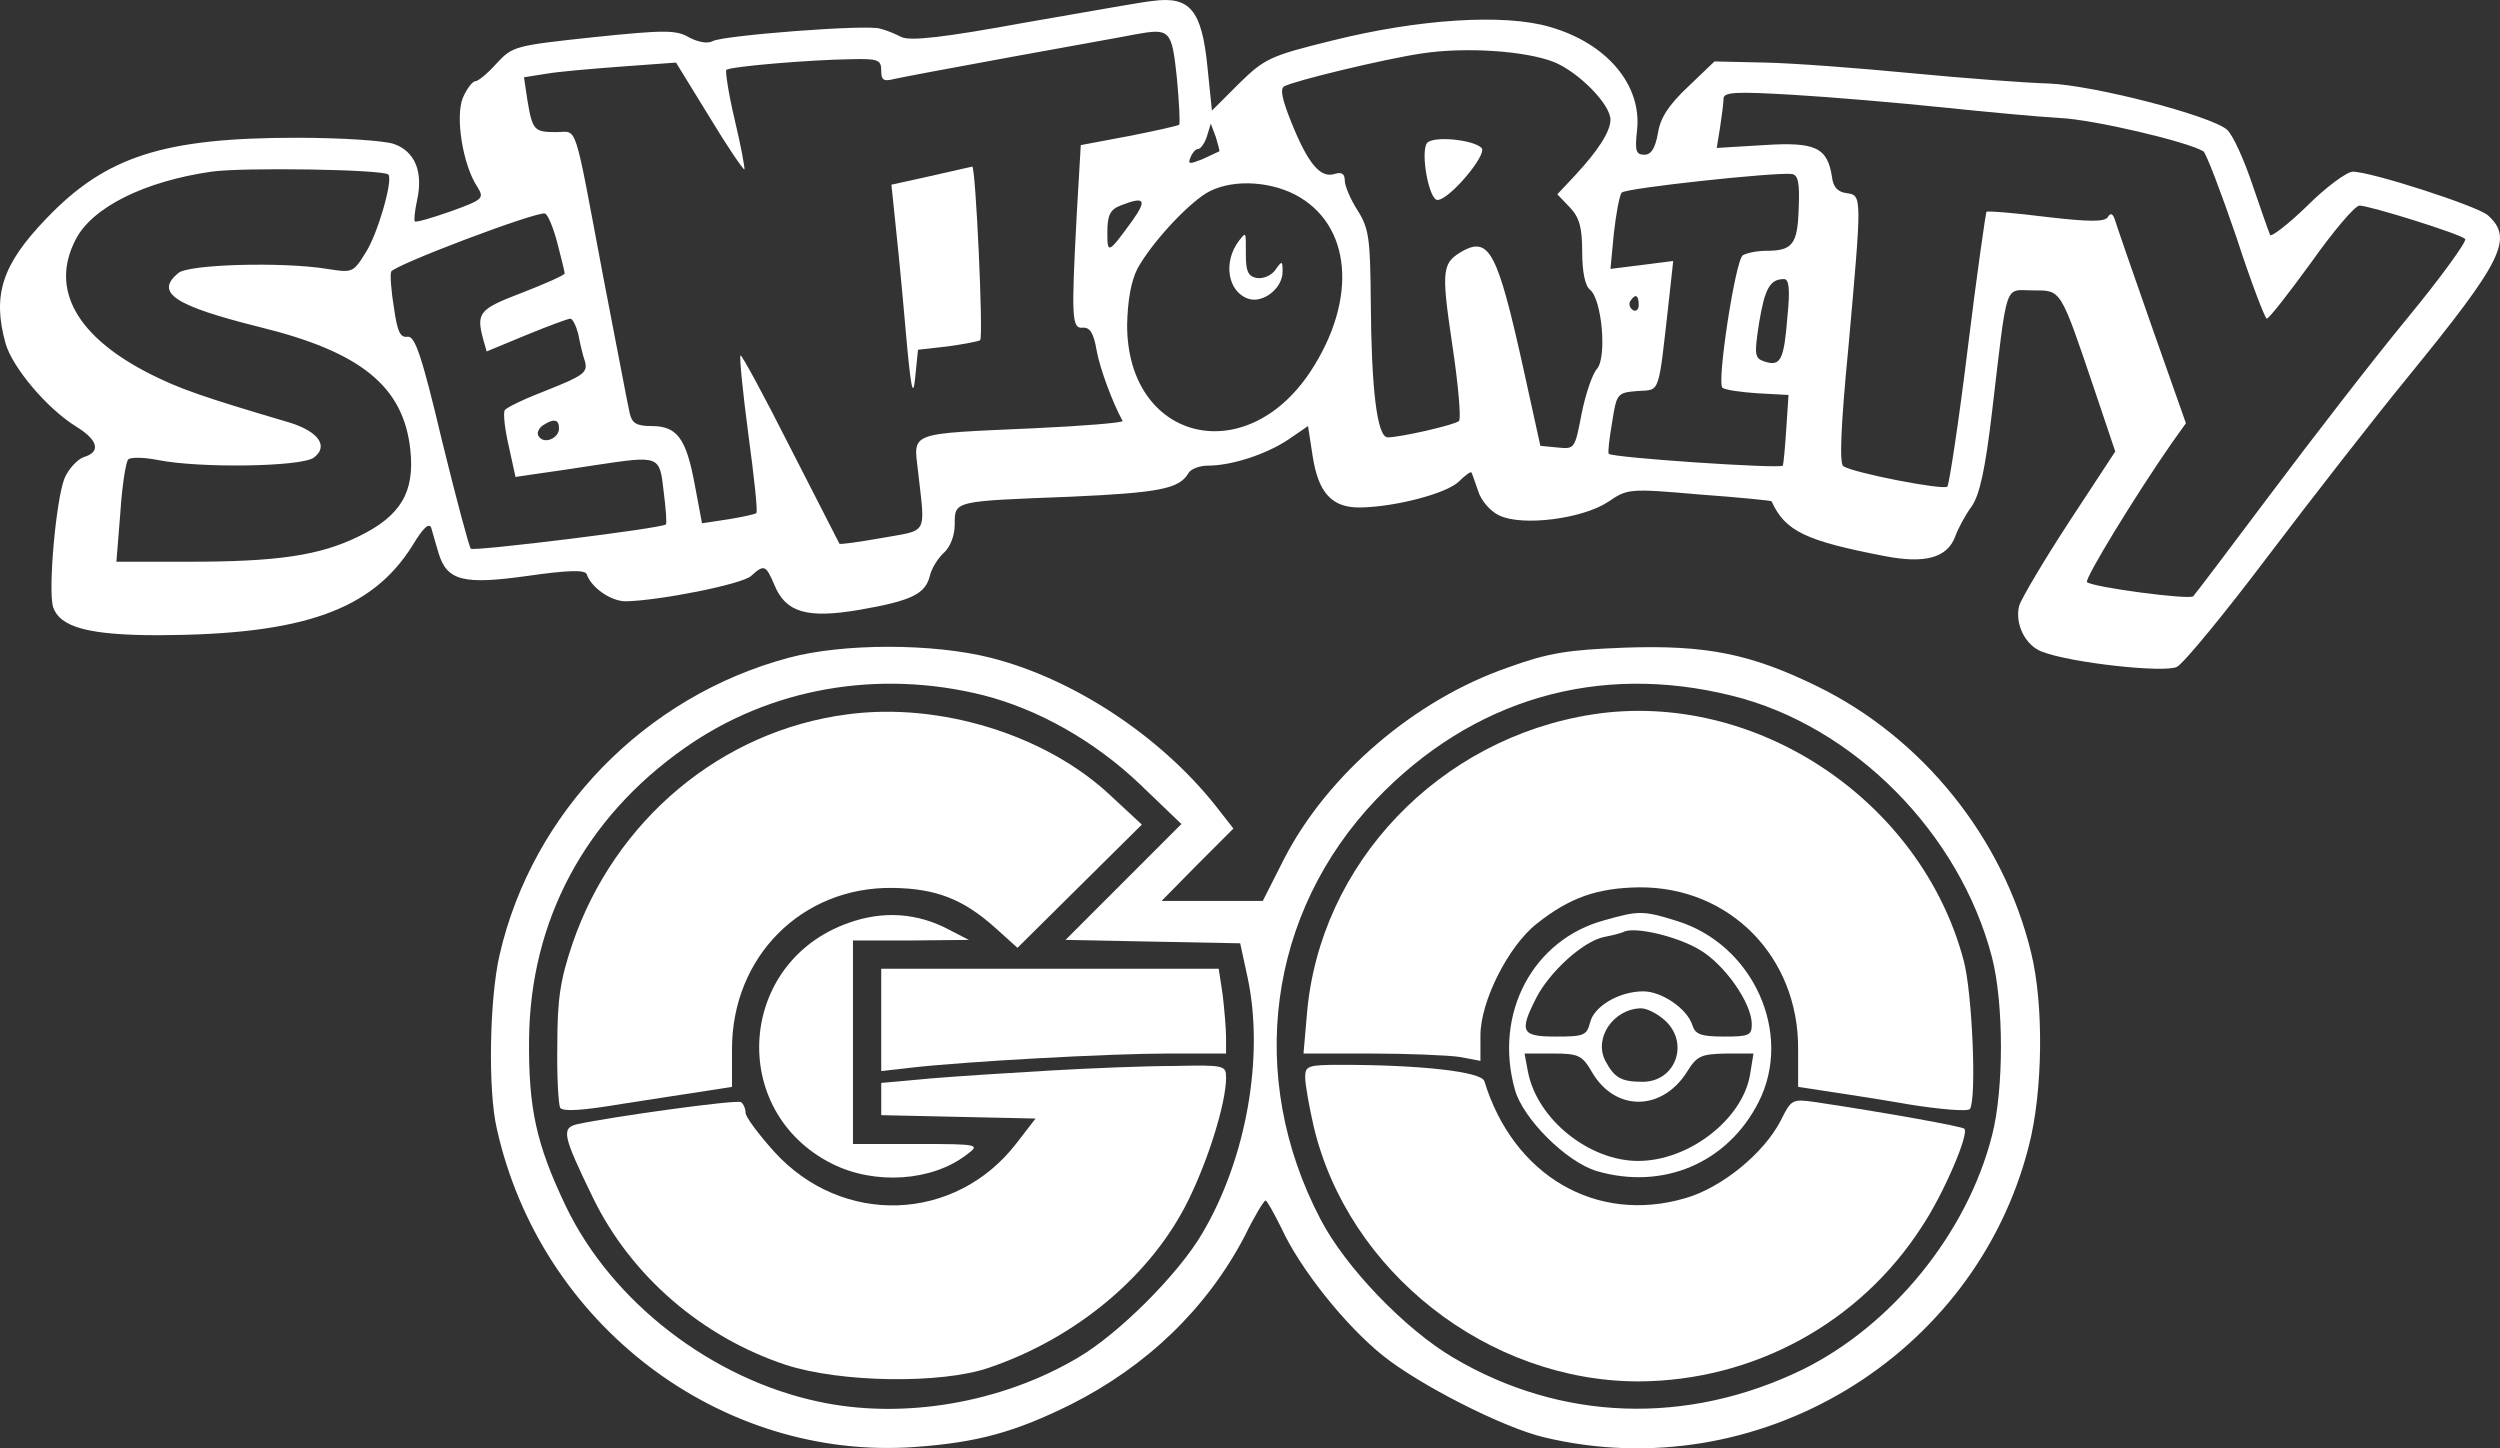 <svg xmlns="http://www.w3.org/2000/svg" version="1.0" preserveAspectRatio="xMidYMid meet" viewBox="13.11 106.63 442.25 256.21">

<rect x="13.11" y="106.63" width="442.25" height="256.21" fill="#333333" stroke="none"/>

<g transform="translate(0,475) scale(0.1,-0.1)" fill="#ffffff" stroke="none">
<path d="M2170 3682 c-14 -1 -114 -19 -224 -38 -147 -27 -204 -33 -220 -26 -11 6 -29 13 -38 15 -22 8 -278 -12 -296 -22 -9 -5 -25 -2 -41 6 -23 14 -43 14 -169 1 -140 -15 -144 -16 -172 -46 -16 -18 -33 -32 -38 -32 -5 0 -15 -13 -22 -29 -14 -34 0 -119 25 -157 13 -21 12 -23 -46 -44 -34 -12 -62 -20 -64 -18 -2 2 0 19 4 38 11 50 -4 86 -41 99 -17 6 -94 11 -172 11 -236 0 -338 -33 -443 -143 -78 -81 -96 -135 -72 -221 12 -42 73 -115 125 -147 39 -24 44 -45 13 -54 -11 -4 -27 -21 -34 -38 -15 -39 -29 -197 -20 -227 12 -36 63 -50 187 -50 255 1 377 44 449 159 18 30 29 41 33 31 2 -8 8 -28 13 -45 15 -49 44 -56 158 -40 70 10 101 11 104 3 8 -24 43 -48 69 -48 58 1 206 30 222 45 23 21 26 19 41 -16 20 -49 58 -60 151 -44 92 16 116 28 124 60 3 13 14 31 25 41 11 10 19 30 19 50 0 42 -3 41 205 49 156 7 192 14 208 41 4 8 20 14 35 14 42 0 103 20 142 46 l35 24 8 -52 c10 -66 34 -93 85 -92 62 1 153 25 174 46 11 11 21 18 22 16 1 -1 6 -16 12 -33 5 -17 22 -36 37 -43 41 -20 148 -6 193 24 34 23 36 24 161 13 70 -5 128 -11 128 -12 24 -53 60 -70 200 -97 72 -14 111 -3 125 35 5 14 18 38 29 53 14 20 24 65 36 167 28 236 21 215 72 215 51 0 48 5 109 -175 l37 -110 -82 -125 c-45 -69 -84 -135 -88 -148 -8 -32 11 -70 40 -81 51 -20 217 -38 239 -27 12 6 85 95 162 197 78 103 188 244 246 315 169 207 188 246 142 287 -18 16 -206 77 -239 77 -10 0 -47 -27 -80 -60 -34 -33 -64 -56 -66 -52 -2 4 -16 44 -31 88 -15 45 -35 89 -45 98 -28 25 -236 79 -316 82 -38 1 -146 9 -240 18 -93 9 -211 18 -261 19 l-90 2 -47 -45 c-34 -32 -49 -55 -53 -82 -5 -27 -12 -38 -24 -38 -15 0 -17 7 -13 43 9 80 -53 154 -154 183 -81 24 -233 14 -385 -24 -110 -27 -120 -32 -165 -76 l-48 -48 -8 78 c-10 100 -31 125 -97 116z m43 -136 c4 -43 6 -81 4 -83 -3 -2 -43 -11 -89 -20 l-85 -16 -7 -120 c-10 -188 -9 -205 11 -203 12 1 19 -10 24 -40 6 -33 28 -92 46 -125 2 -3 -70 -9 -159 -13 -221 -10 -211 -6 -203 -75 13 -116 19 -104 -64 -119 -40 -7 -74 -12 -75 -10 -1 2 -40 78 -87 170 -46 91 -86 165 -88 163 -2 -3 4 -65 14 -140 10 -74 17 -137 14 -139 -2 -2 -25 -7 -50 -11 l-46 -7 -13 69 c-15 81 -31 103 -76 103 -27 0 -35 5 -39 23 -3 12 -23 119 -46 237 -54 286 -45 260 -84 260 -39 0 -42 3 -51 57 l-6 40 38 6 c22 4 82 9 135 13 l96 7 59 -96 c32 -53 60 -94 62 -93 1 2 -6 41 -17 87 -11 46 -17 86 -15 89 6 6 147 18 222 19 46 1 52 -1 52 -20 0 -17 4 -20 23 -15 13 3 109 21 213 40 104 19 200 36 214 39 61 11 64 8 73 -77z m667 28 c44 -18 100 -75 100 -102 0 -21 -22 -55 -63 -99 l-31 -33 22 -23 c17 -18 22 -35 22 -79 0 -35 5 -60 14 -67 21 -17 30 -120 12 -140 -8 -9 -20 -44 -27 -79 -12 -62 -12 -63 -42 -60 l-31 3 -31 141 c-44 198 -59 228 -104 205 -39 -22 -41 -31 -21 -166 11 -72 16 -133 12 -136 -7 -7 -104 -29 -126 -29 -19 0 -29 86 -30 240 -1 111 -3 129 -23 161 -13 20 -23 44 -23 53 0 12 -5 16 -18 12 -25 -8 -47 18 -76 90 -17 42 -21 61 -13 65 18 10 176 48 242 58 77 12 184 5 235 -15z m685 -80 c77 -8 172 -17 210 -19 61 -3 226 -42 254 -59 5 -4 31 -72 58 -151 26 -80 51 -145 54 -145 4 0 39 45 79 100 39 55 77 100 85 100 18 0 178 -50 187 -59 4 -3 -42 -67 -103 -141 -61 -74 -169 -214 -241 -310 -72 -96 -134 -178 -137 -181 -6 -7 -179 16 -188 25 -5 5 86 154 150 246 l25 35 -60 170 c-33 94 -62 178 -65 188 -4 13 -8 15 -13 7 -5 -9 -32 -9 -109 0 -56 7 -104 11 -106 9 -1 -2 -17 -111 -33 -242 -16 -131 -33 -241 -36 -244 -6 -7 -166 24 -184 36 -7 4 -5 67 9 211 24 269 24 268 -3 272 -16 2 -24 11 -26 28 -8 53 -29 63 -121 57 l-83 -5 6 37 c3 20 6 42 6 50 0 12 21 13 123 7 67 -4 185 -14 262 -22z m-1277 -78 c-2 -1 -15 -7 -30 -14 -23 -9 -26 -9 -21 3 3 8 9 15 13 15 5 0 12 10 16 22 l7 23 9 -24 c4 -13 7 -25 6 -25z m-1470 -41 c9 -9 -19 -106 -40 -138 -22 -36 -24 -36 -68 -29 -80 13 -245 8 -263 -7 -43 -35 -8 -58 144 -96 179 -44 254 -105 266 -217 8 -75 -17 -117 -91 -153 -69 -34 -144 -45 -300 -45 l-129 0 7 87 c3 48 10 91 14 94 4 4 27 4 52 -1 76 -15 253 -12 276 4 27 20 9 46 -42 62 -156 46 -195 60 -245 85 -132 66 -180 151 -134 239 29 57 122 103 240 120 55 8 304 4 313 -5z m2495 -60 c-2 -64 -11 -75 -58 -75 -16 0 -35 -4 -41 -8 -13 -9 -46 -224 -36 -234 4 -4 32 -8 62 -10 l55 -3 -4 -60 c-2 -33 -5 -62 -6 -65 -4 -6 -303 14 -308 21 -2 2 1 27 6 56 8 51 9 52 45 55 41 3 36 -11 56 166 l7 64 -55 -7 -56 -7 6 63 c4 35 10 68 14 72 7 8 268 36 300 33 12 -1 15 -15 13 -61z m-892 25 c101 -52 113 -185 28 -314 -116 -175 -325 -121 -324 84 1 43 7 76 18 98 24 44 85 111 122 134 40 24 106 23 156 -2z m-287 -47 c-43 -59 -44 -59 -44 -20 0 30 5 40 23 47 43 17 48 11 21 -27z m-1017 -39 c7 -27 13 -51 13 -54 0 -3 -34 -18 -75 -34 -76 -29 -82 -35 -69 -83 l6 -21 70 29 c39 16 74 29 78 29 4 0 10 -12 14 -27 3 -16 8 -38 12 -49 5 -19 -3 -25 -66 -50 -39 -15 -73 -31 -76 -36 -3 -5 0 -33 7 -63 l12 -55 41 6 c23 3 68 10 101 15 113 17 113 17 120 -46 4 -31 6 -57 4 -59 -7 -7 -340 -48 -345 -43 -3 3 -26 89 -51 191 -36 152 -48 186 -61 184 -13 -2 -18 9 -24 51 -5 30 -7 59 -5 64 3 11 257 107 272 103 5 -1 15 -25 22 -52z m2176 -131 c-6 -76 -12 -88 -40 -79 -18 6 -19 11 -10 69 10 60 19 77 44 77 9 0 11 -18 6 -67z m-263 21 c0 -8 -5 -12 -10 -9 -6 4 -8 11 -5 16 9 14 15 11 15 -7z m-1910 -218 c0 -18 -27 -29 -36 -14 -4 5 0 14 7 19 20 13 29 11 29 -5z"/>
<path d="M1776 3372 l-68 -15 5 -48 c3 -27 12 -115 19 -196 10 -115 14 -137 18 -98 l5 50 53 6 c29 4 55 9 57 11 6 6 -8 308 -14 307 -3 -1 -37 -8 -75 -17z"/>
<path d="M2655 3430 c-11 -18 4 -100 19 -100 21 0 89 81 78 92 -15 15 -88 22 -97 8z"/>
<path d="M2323 3258 c-29 -38 -20 -91 17 -103 26 -8 60 19 60 48 0 20 -1 20 -13 3 -7 -10 -22 -16 -33 -14 -15 3 -19 12 -19 41 0 42 1 41 -12 25z"/>
<path d="M1526 2520 c-254 -68 -453 -273 -511 -525 -18 -77 -21 -240 -5 -308 77 -346 395 -588 740 -563 110 8 176 26 275 75 135 68 241 170 308 298 17 35 34 63 37 63 3 -1 15 -23 28 -49 33 -72 113 -172 179 -225 66 -53 214 -128 286 -145 377 -90 762 142 857 515 25 96 27 251 4 343 -49 202 -192 380 -379 471 -117 57 -195 73 -340 68 -101 -4 -134 -9 -206 -35 -165 -57 -319 -189 -396 -338 l-38 -75 -90 0 -89 0 63 64 64 64 -32 41 c-98 123 -251 224 -397 261 -102 26 -262 26 -358 0z m344 -66 c98 -25 197 -81 277 -157 l74 -71 -103 -103 -102 -102 154 -3 155 -3 13 -60 c30 -140 -2 -321 -80 -453 -42 -72 -148 -178 -220 -220 -135 -80 -309 -110 -458 -78 -190 40 -367 177 -448 346 -53 111 -66 174 -65 295 2 210 99 392 276 516 151 106 342 139 527 93z m1325 -1 c215 -53 403 -243 460 -463 21 -82 21 -234 0 -315 -44 -173 -177 -336 -335 -414 -204 -99 -427 -92 -618 21 -85 50 -191 160 -235 245 -132 252 -93 542 99 743 170 177 392 242 629 183z"/>
<path d="M1630 2420 c-223 -29 -411 -187 -486 -405 -22 -65 -27 -99 -27 -180 -1 -55 2 -105 5 -111 5 -7 39 -5 110 7 57 9 124 19 149 23 l45 7 0 67 c0 163 123 287 284 285 77 -1 125 -20 181 -70 l40 -36 110 109 110 109 -56 52 c-114 107 -302 165 -465 143z"/>
<path d="M1632 2051 c-196 -69 -214 -333 -29 -426 76 -38 177 -31 238 16 24 18 24 19 -88 19 l-113 0 0 180 0 180 103 0 102 1 -35 18 c-56 30 -117 34 -178 12z"/>
<path d="M1690 1879 l0 -90 53 6 c96 11 351 25 455 25 l102 0 0 29 c0 15 -3 49 -6 75 l-7 46 -298 0 -299 0 0 -91z"/>
<path d="M1990 1790 c-69 -4 -164 -10 -212 -14 l-88 -8 0 -29 0 -28 136 -3 137 -3 -34 -44 c-108 -140 -308 -147 -428 -15 -28 31 -51 62 -51 69 0 8 -4 16 -8 19 -8 5 -230 -26 -290 -39 -28 -7 -26 -19 28 -130 67 -138 193 -247 342 -296 96 -31 273 -34 358 -5 156 53 288 164 353 296 37 75 67 174 67 217 0 22 -2 23 -92 21 -51 0 -149 -4 -218 -8z"/>
<path d="M2949 2420 c-272 -42 -484 -264 -506 -531 l-6 -69 119 0 c65 0 136 -3 157 -6 l37 -7 0 45 c0 60 49 158 100 198 58 46 107 63 181 64 160 1 282 -123 281 -286 l0 -67 46 -7 c26 -4 93 -14 150 -24 56 -9 105 -13 108 -8 12 19 4 206 -11 262 -75 284 -369 480 -656 436z"/>
<path d="M2970 2056 c-127 -34 -197 -165 -159 -300 14 -51 91 -128 145 -144 117 -34 231 14 286 122 62 122 -10 280 -146 321 -58 18 -66 18 -126 1z m167 -52 c45 -26 93 -95 93 -132 0 -20 -5 -22 -49 -22 -41 0 -51 4 -56 20 -9 29 -54 60 -87 60 -42 0 -87 -26 -94 -55 -6 -23 -11 -25 -60 -25 -62 0 -66 8 -35 69 24 46 82 99 119 107 15 3 32 7 37 10 22 8 93 -9 132 -32z m-60 -126 c43 -40 18 -108 -40 -108 -38 0 -50 7 -66 37 -21 40 14 92 63 93 11 0 30 -10 43 -22z m-129 -92 c41 -69 123 -68 167 1 18 29 25 32 69 33 l49 0 -6 -37 c-13 -79 -108 -153 -198 -153 -87 0 -179 74 -195 158 l-6 32 50 0 c46 0 52 -3 70 -34z"/>
<path d="M2440 1778 c0 -13 7 -52 15 -87 61 -257 308 -451 575 -451 203 1 391 103 501 274 38 57 84 164 75 173 -4 4 -136 28 -263 47 -42 6 -43 5 -62 -33 -30 -58 -105 -119 -169 -137 -157 -46 -304 40 -355 207 -5 17 -113 29 -254 29 -59 0 -63 -2 -63 -22z"/>
</g>
</svg>